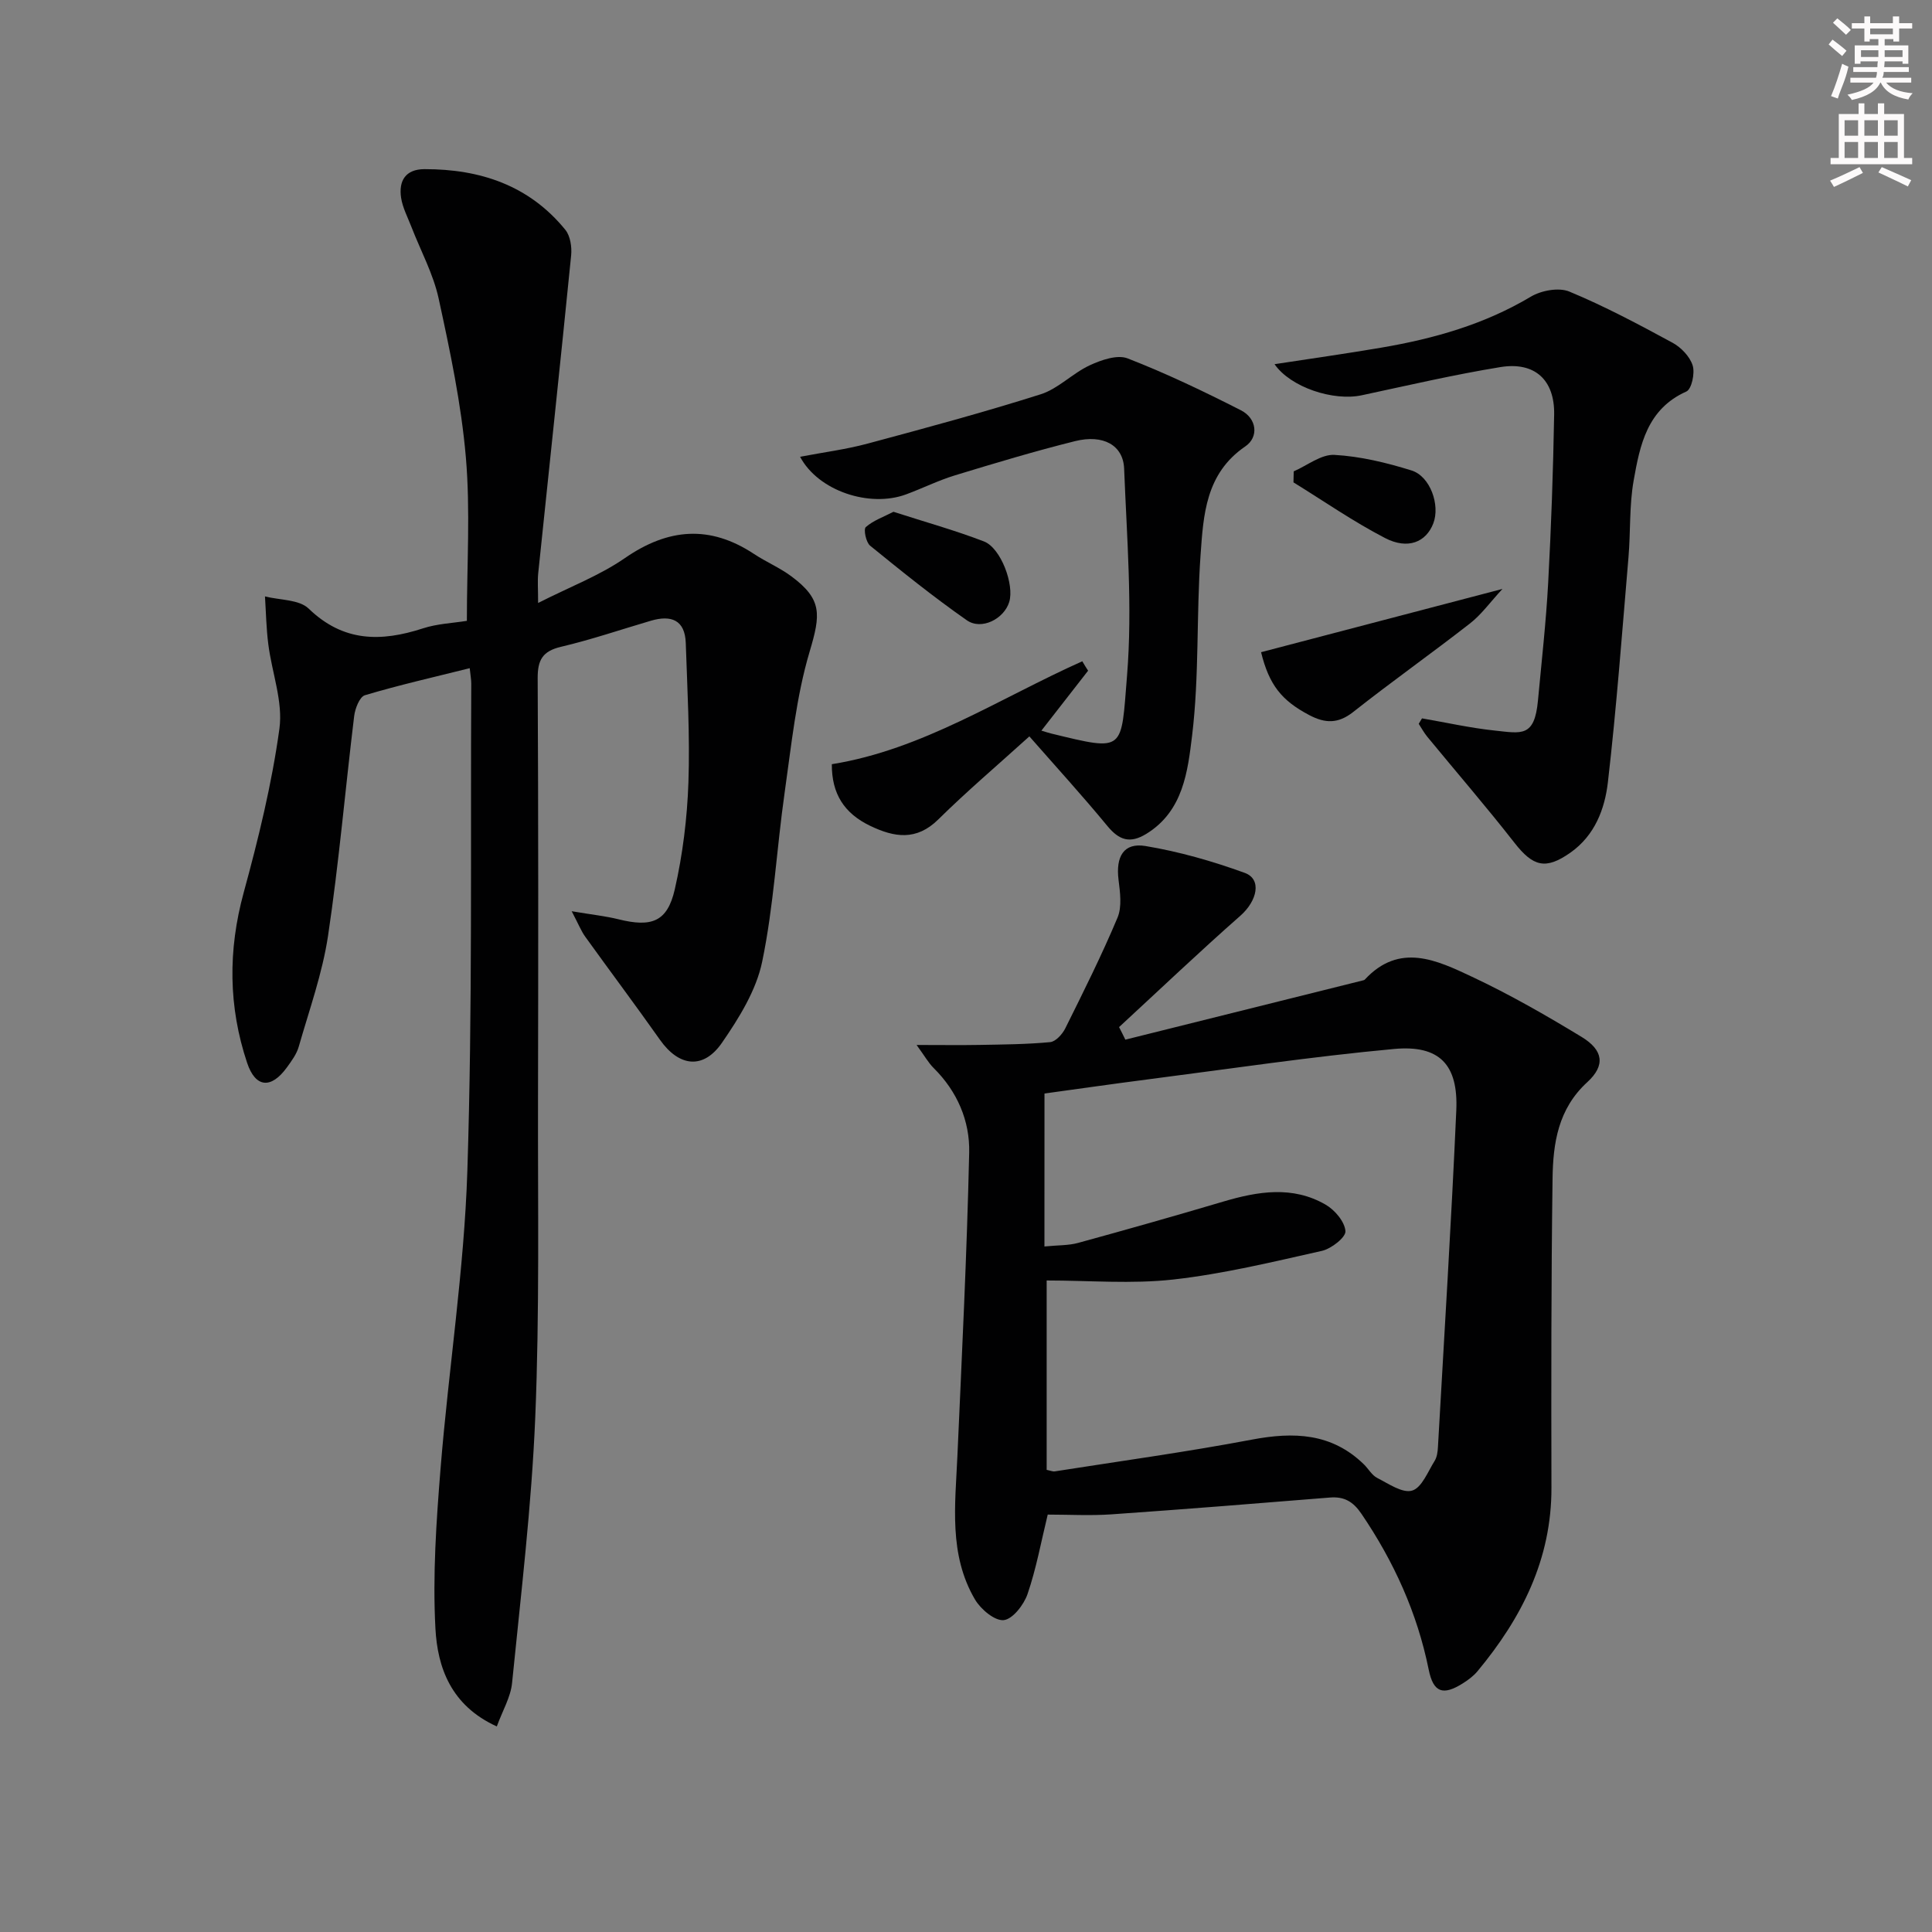 <svg enable-background="new 0 0 400 400" viewBox="0 0 400 400" xmlns="http://www.w3.org/2000/svg"><rect x="0" y="0" width="400" height="400" fill="#808080" stroke="none"/><g fill="#010102"><path d="m96.66 128.54c0-11.69.74-22.86-.21-33.88-.95-11.03-3.27-21.99-5.63-32.84-1.11-5.11-3.72-9.89-5.63-14.82-.77-2-1.83-3.98-2.15-6.06-.52-3.49.9-5.91 4.84-5.92 11.52-.02 21.67 3.35 29.16 12.55 1.04 1.27 1.38 3.56 1.21 5.3-2.19 21.95-4.54 43.88-6.82 65.83-.16 1.59-.02 3.22-.02 6.14 6.66-3.38 12.76-5.69 17.96-9.29 8.97-6.2 17.59-6.9 26.74-.86 2.49 1.65 5.3 2.83 7.69 4.6 6.49 4.8 6.11 7.93 3.84 15.57-2.81 9.43-3.79 19.44-5.19 29.25-1.66 11.66-2.26 23.51-4.65 35-1.23 5.93-4.78 11.64-8.3 16.75-3.89 5.66-8.93 4.99-12.86-.58-5.07-7.18-10.34-14.21-15.47-21.34-.82-1.13-1.34-2.48-2.81-5.28 4.2.71 7 1 9.7 1.67 6.85 1.7 10.1.53 11.64-6.17 1.65-7.23 2.57-14.73 2.83-22.15.33-9.61-.23-19.26-.55-28.88-.16-4.79-3.03-5.84-7.2-4.62-6.2 1.82-12.34 3.92-18.62 5.4-3.84.9-4.86 2.74-4.84 6.53.15 29.16.13 58.32.07 87.49-.05 21.83.33 43.68-.57 65.47-.76 18.38-2.97 36.7-4.8 55.03-.29 2.95-1.98 5.75-3.16 9.01-9.5-4.31-12.28-12.22-12.71-20.28-.59-11.02.18-22.17 1.07-33.2 1.66-20.53 4.88-40.98 5.54-61.53 1.08-33.61.63-67.28.81-100.92 0-.81-.16-1.62-.32-3.17-7.43 1.86-14.64 3.49-21.7 5.6-1.09.33-2.03 2.74-2.22 4.29-1.85 15.16-3.15 30.4-5.41 45.5-1.17 7.79-3.89 15.36-6.07 22.98-.44 1.55-1.5 2.97-2.47 4.31-3.24 4.45-6.47 4.23-8.21-.95-3.89-11.62-3.98-23.32-.72-35.26 3.05-11.17 5.83-22.5 7.4-33.94.77-5.61-1.56-11.62-2.3-17.48-.42-3.28-.48-6.61-.69-9.91 3.07.79 7.07.61 9.05 2.53 7.18 6.94 14.98 6.9 23.65 4.09 2.96-.97 6.18-1.09 9.1-1.56z"/><path d="m232.99 215.25c16.37-4.08 32.75-8.16 49.12-12.25.16-.04.36-.08.46-.19 7.19-7.76 14.94-3.99 22.22-.57 7.79 3.66 15.3 7.97 22.66 12.44 4.48 2.72 4.99 5.88 1.19 9.36-6.07 5.55-7.1 12.67-7.2 19.99-.29 21.32-.28 42.65-.23 63.98.04 14.79-6.15 26.98-15.31 38-.83 1-1.95 1.83-3.07 2.53-4.08 2.56-6.07 1.89-7.03-2.85-2.38-11.76-7.21-22.38-13.92-32.26-1.71-2.52-3.55-3.63-6.55-3.38-15.06 1.22-30.13 2.43-45.21 3.48-4.41.3-8.85.05-13.2.05-1.37 5.62-2.37 11.17-4.18 16.45-.76 2.22-3.09 5.22-4.94 5.4-1.87.18-4.76-2.26-5.95-4.29-5.45-9.29-4.08-19.56-3.63-29.7.93-20.93 1.97-41.86 2.44-62.81.15-6.56-2.47-12.67-7.36-17.51-1.07-1.06-1.83-2.44-3.53-4.77 5.27 0 9.14.06 13.01-.01 4.89-.09 9.79-.12 14.65-.58 1.14-.11 2.52-1.64 3.12-2.84 3.76-7.57 7.55-15.14 10.82-22.93.95-2.26.53-5.26.21-7.85-.59-4.78 1.05-7.73 5.58-6.98 6.98 1.16 13.89 3.14 20.55 5.56 3.6 1.31 2.58 5.8-.89 8.86-8.53 7.51-16.77 15.36-25.13 23.07.45.85.87 1.73 1.3 2.6zm-16.75 42.82c2.81-.28 4.98-.19 6.97-.74 10.04-2.75 20.06-5.59 30.04-8.55 7.19-2.13 14.38-3.33 21.22.64 1.9 1.1 3.95 3.53 4.09 5.48.09 1.28-2.93 3.64-4.88 4.08-10.19 2.29-20.41 4.77-30.76 5.93-8.6.96-17.38.2-26.22.2v39.21c.76.15 1.25.38 1.7.31 13.6-2.14 27.26-4.01 40.78-6.57 8.67-1.64 16.51-1.39 23.19 5.11.95.93 1.66 2.26 2.78 2.83 2.34 1.19 5.23 3.21 7.22 2.61 2-.6 3.25-3.91 4.65-6.14.5-.8.64-1.9.69-2.88 1.31-23.23 2.77-46.46 3.8-69.7.42-9.47-3.46-13.59-12.91-12.71-16.99 1.57-33.9 4.1-50.83 6.28-7.47.96-14.93 2.04-21.52 2.94-.01 10.52-.01 20.61-.01 31.67z"/><path d="m225.28 138.86c-3.11 3.99-6.22 7.99-9.67 12.41 1.01.3 1.56.49 2.12.62 15.32 3.72 14.34 3.67 15.61-12 1.15-14.18-.04-28.57-.6-42.85-.19-4.89-4.35-7.15-10.15-5.71-8.36 2.08-16.62 4.57-24.86 7.08-3.48 1.06-6.77 2.71-10.2 3.97-7.5 2.74-18.11-.71-21.88-7.81 4.85-.93 9.5-1.52 13.99-2.73 12-3.22 24-6.46 35.83-10.21 3.64-1.16 6.58-4.34 10.13-5.99 2.39-1.11 5.72-2.27 7.86-1.44 8 3.11 15.79 6.84 23.45 10.74 3.34 1.7 3.74 5.56.92 7.48-8.24 5.62-8.68 14.21-9.27 22.55-.88 12.43-.25 25.01-1.75 37.34-.9 7.32-1.8 15.61-9.46 20.32-3.38 2.08-5.63 1.35-8.08-1.62-5.15-6.25-10.62-12.24-16.15-18.55-6.66 6.03-12.98 11.39-18.85 17.19-4.55 4.49-9.12 3.72-14.09 1.34-5.41-2.6-7.99-6.64-7.96-12.77 18.81-3.02 34.75-13.67 51.86-21.31.38.67.79 1.31 1.2 1.95z"/><path d="m294.41 148.73c5.01.86 9.99 1.99 15.03 2.52 5.58.59 8.27 1.46 8.98-6.23.75-8.1 1.67-16.19 2.11-24.31.63-11.62 1.04-23.26 1.24-34.9.12-7.16-4.02-10.96-11.11-9.81-9.64 1.57-19.18 3.8-28.74 5.84-5.86 1.25-14.7-1.63-18.04-6.44 7.56-1.16 14.87-2.19 22.14-3.43 10.85-1.85 21.31-4.81 30.91-10.54 2.17-1.3 5.81-1.97 7.99-1.06 7.33 3.04 14.37 6.8 21.36 10.59 1.77.96 3.59 2.86 4.17 4.71.5 1.58-.21 4.9-1.31 5.39-8.13 3.63-9.61 11.09-10.91 18.43-.92 5.19-.62 10.59-1.07 15.88-1.32 15.53-2.47 31.08-4.26 46.56-.64 5.55-2.7 11.03-7.75 14.59-5.13 3.61-7.73 2.93-11.62-2.06-5.83-7.46-12.03-14.63-18.04-21.94-.67-.82-1.18-1.77-1.76-2.66.22-.38.45-.75.68-1.13z"/><path d="m261.09 135.03c16.42-4.3 32.56-8.54 49.98-13.1-2.6 2.81-4.37 5.31-6.69 7.12-7.99 6.23-16.28 12.09-24.23 18.37-3.11 2.45-5.79 2.36-9.05.65-5.76-3.02-8.34-6.26-10.01-13.04z"/><path d="m184.98 105.96c6.57 2.12 12.77 3.84 18.74 6.14 3.52 1.36 6.32 8.98 5.23 12.53-1.07 3.51-5.74 5.91-8.78 3.79-6.9-4.82-13.48-10.12-20.02-15.44-.86-.7-1.4-3.4-.9-3.85 1.55-1.37 3.67-2.1 5.73-3.17z"/><path d="m267.85 97.59c2.81-1.22 5.69-3.56 8.43-3.41 5.37.3 10.78 1.61 15.95 3.22 3.9 1.21 5.97 7.19 4.52 10.96-1.49 3.88-5.26 5.49-10 3.03-6.55-3.39-12.66-7.64-18.95-11.52.02-.76.04-1.52.05-2.28z"/></g><path d="m378.6 9.2.8-1c.9.7 1.9 1.4 2.9 2.3l-.9 1.1c-1.1-.9-2-1.7-2.8-2.4zm.5 10.7c.9-2.1 1.6-4.3 2.3-6.7.4.2.8.4 1.3.6-.7 3.1-1.5 4.3-2.2 6.6zm.4-15.2.9-.9c1 .8 2 1.6 2.8 2.4l-1 1c-1-.9-1.9-1.8-2.7-2.5zm12.5-1.3h1.2v1.4h2.7v1.1h-2.7v2.7h-1.2v-.5h-1.8v1.3h4.9v3.8h-1.2v-.5h-3.7c0 .4-.1.9-.1 1.2h5.1v1h-5.2c0 .5-.1.9-.3 1.2h6v1h-5.2c1.1 1.3 2.9 2 5.5 2.2-.4.4-.7.8-.9 1.3-2.9-.5-4.8-1.6-5.7-3.5h-.1c-.8 1.7-2.7 2.9-5.9 3.6-.2-.4-.6-.8-.9-1.1 2.8-.6 4.6-1.4 5.4-2.5h-4.8v-1h5.3c.1-.3.2-.7.2-1.2h-4.9v-1h5c0-.4 0-.8.1-1.2h-3.6v.5h-1.2v-3.8h4.9v-1.3h-1.8v.5h-1.1v-2.7h-2.6v-1.1h2.6v-1.4h1.2v1.4h4.7v-1.4zm-6.7 8.4h3.6c0-.4 0-.9 0-1.4h-3.6zm1.9-4.7h4.7v-1.2h-4.7zm6.7 3.3h-3.7v1.4h3.7z" fill="#fcfafa"/><path d="m384.7 21.4h1.3v2.2h2.8v-2.2h1.3v2.2h4.1v9.1h1.7v1.3h-16.9v-1.3h1.7v-9.1h4.1v-2.2zm.3 13.2.7 1.2c-1.8.9-3.8 1.9-6 2.9-.2-.4-.5-.8-.8-1.3 2.4-1 4.4-2 6.1-2.8zm-3.1-6.5h2.8v-3.2h-2.8zm0 4.6h2.8v-3.3h-2.8v3.2zm4.1-4.6h2.8v-3.2h-2.8zm0 4.6h2.8v-3.3h-2.8zm3.6 1.9c2.1.9 4.1 1.8 6.1 2.7l-.7 1.3c-2.2-1.1-4.2-2-6.1-2.9zm3.3-9.7h-2.8v3.2h2.8zm-2.8 7.8h2.8v-3.3h-2.8z" fill="#fcfafa"/></svg>